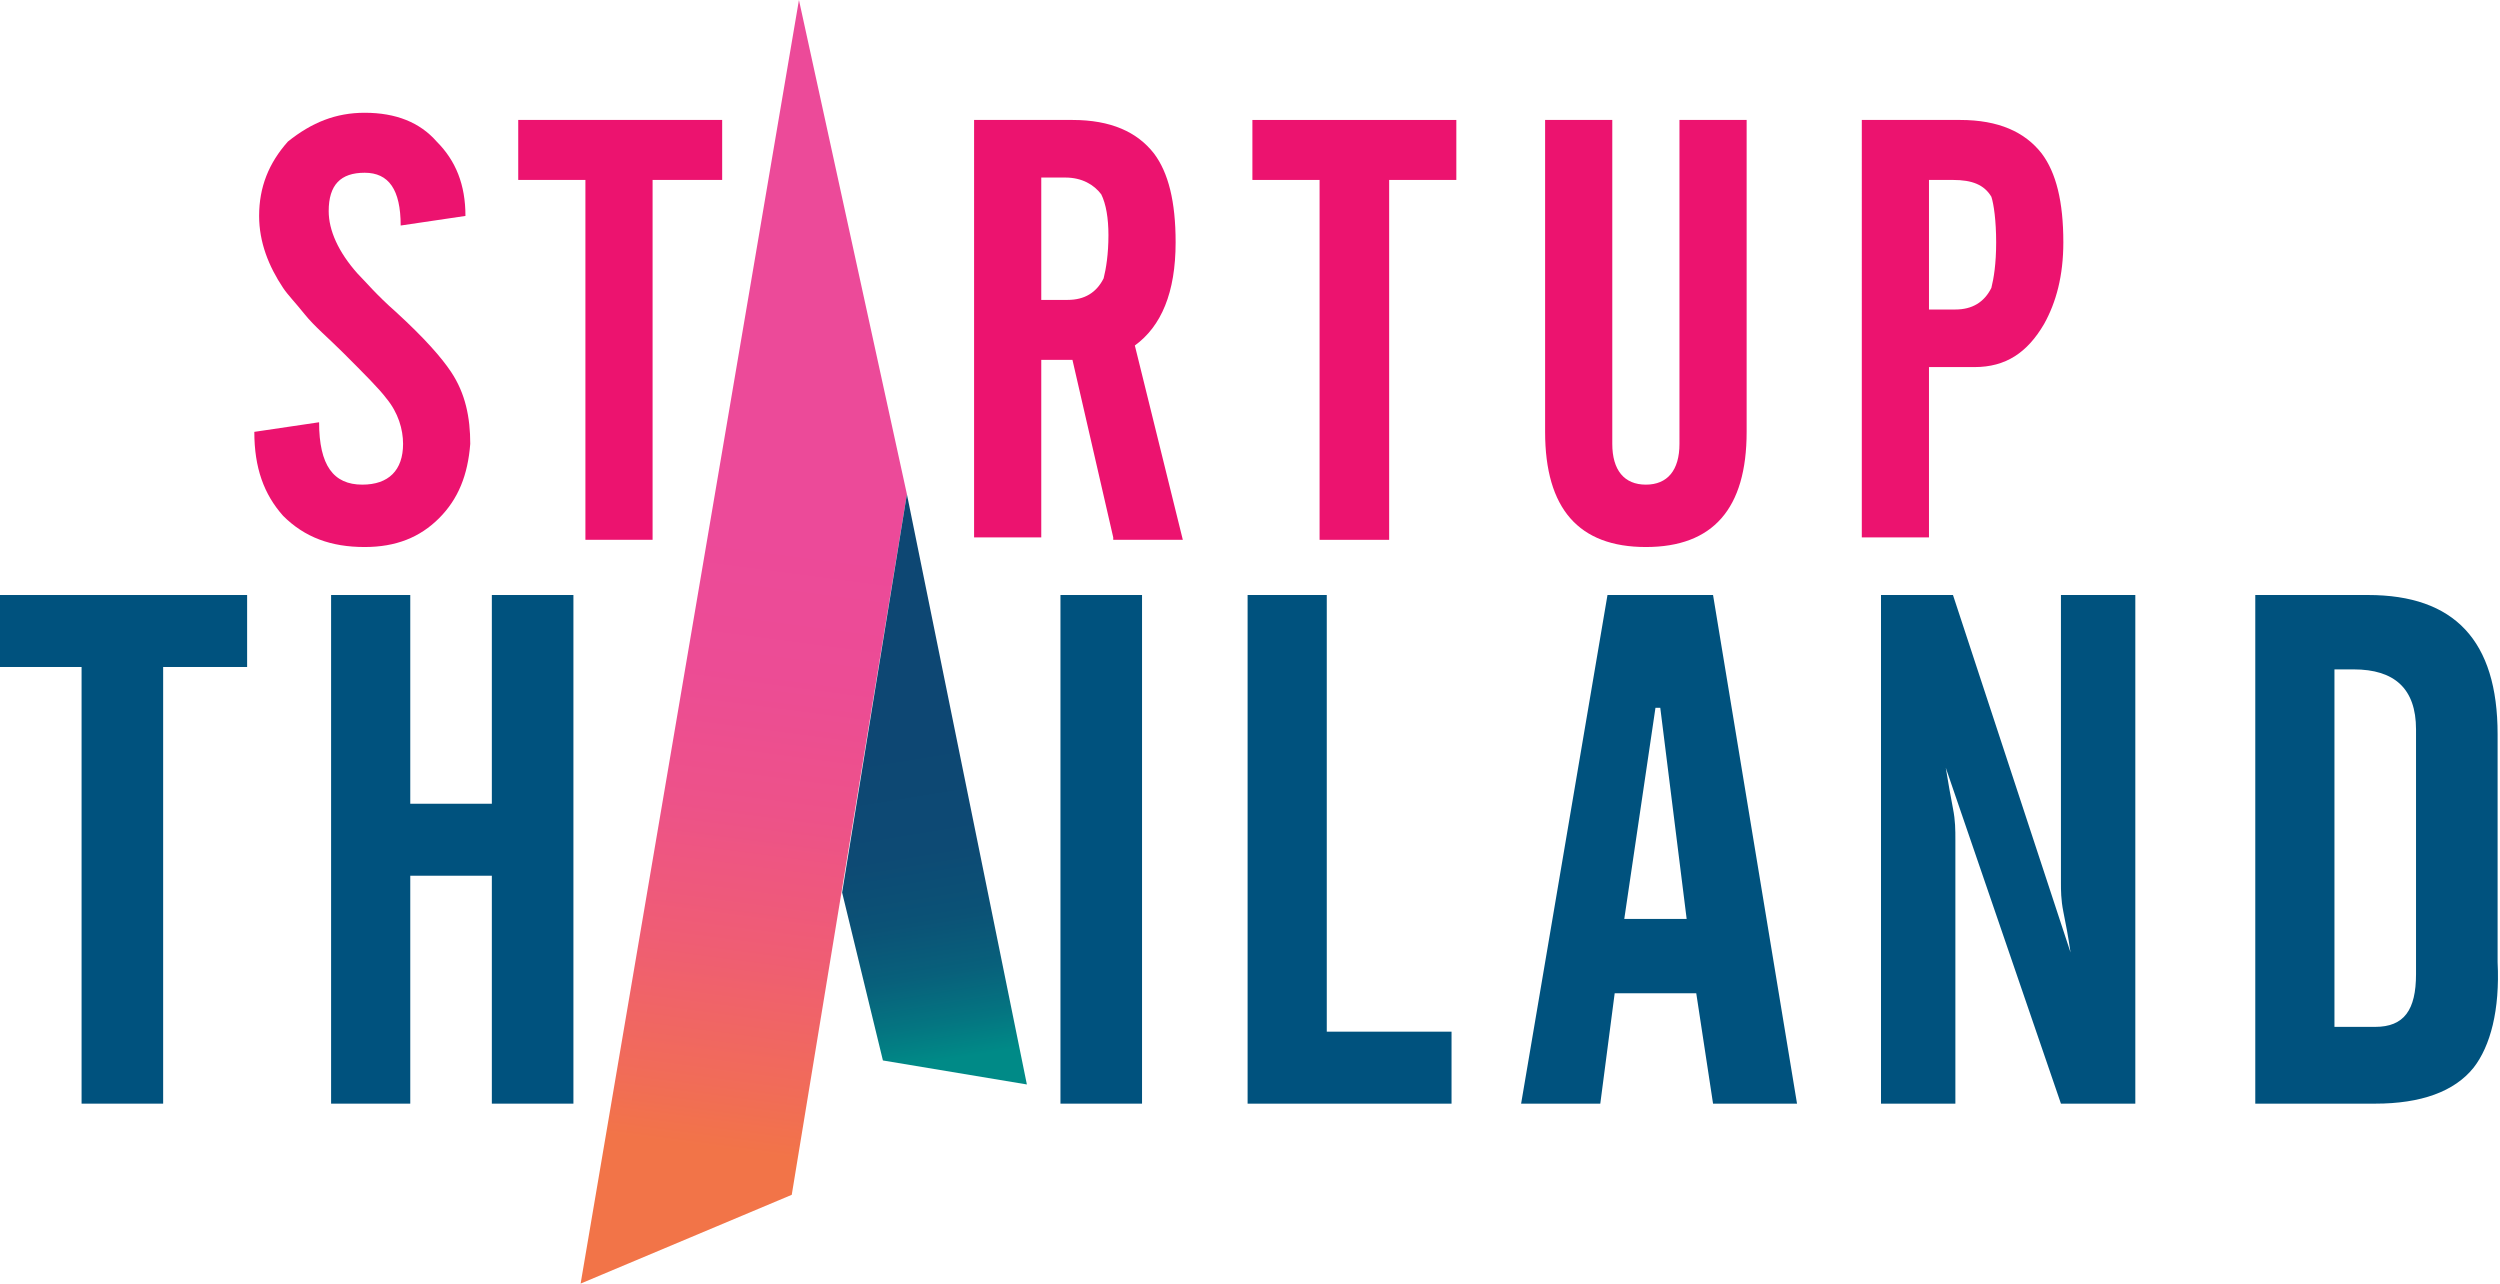 <?xml version="1.0" encoding="utf-8"?>
<!-- Generator: Adobe Illustrator 22.0.1, SVG Export Plug-In . SVG Version: 6.00 Build 0)  -->
<svg version="1.1" id="Layer_1" xmlns="http://www.w3.org/2000/svg" xmlns:xlink="http://www.w3.org/1999/xlink" x="0px" y="0px"
	 viewBox="0 0 104.2 53.5" style="enable-background:new 0 0 104.2 53.5;" xml:space="preserve">
<style type="text/css">
	.st0{fill:#EC136F;}
	.st1{fill:#00527E;}
	.st2{fill:url(#SVGID_1_);}
	.st3{fill:url(#SVGID_2_);}
</style>
<g>
	<g>
		<path class="st0" d="M18.3,21.6c-0.8,0.8-1.8,1.2-3.1,1.2c-1.4,0-2.5-0.4-3.4-1.3c-0.8-0.9-1.2-2-1.2-3.5l2.7-0.4
			c0,1.8,0.6,2.6,1.8,2.6c1.1,0,1.7-0.6,1.7-1.7c0-0.6-0.2-1.3-0.7-1.9c-0.3-0.4-0.9-1-1.8-1.9c-0.6-0.6-1.2-1.1-1.6-1.6
			c-0.4-0.5-0.7-0.8-0.9-1.1c-0.6-0.9-1-1.9-1-3c0-1.2,0.4-2.2,1.2-3.1C13,5.1,14,4.7,15.2,4.7c1.3,0,2.3,0.4,3,1.2
			C19,6.7,19.4,7.7,19.4,9l-2.7,0.4c0-1.5-0.5-2.2-1.5-2.2c-1,0-1.5,0.5-1.5,1.6c0,0.8,0.4,1.7,1.2,2.6c0.3,0.3,0.8,0.9,1.6,1.6
			c1.2,1.1,1.9,1.9,2.3,2.5c0.6,0.9,0.8,1.9,0.8,3C19.5,19.8,19.1,20.8,18.3,21.6z"/>
		<path class="st0" d="M27.2,7.5v15h-2.8v-15h-2.8V5h8.5v2.5H27.2z"/>
		<path class="st0" d="M46.4,22.4l-1.7-7.4h-1.3v7.4h-2.8V5h4.1c1.6,0,2.7,0.5,3.4,1.4c0.6,0.8,0.9,2,0.9,3.7c0,2.1-0.6,3.5-1.7,4.3
			l2,8.1H46.4z M45.9,8.1c-0.3-0.4-0.8-0.7-1.5-0.7h-1v5.1h1.1c0.7,0,1.2-0.3,1.5-0.9c0.1-0.4,0.2-1,0.2-1.8
			C46.2,9.1,46.1,8.5,45.9,8.1z"/>
		<path class="st0" d="M57.9,7.5v15H55v-15h-2.8V5h8.5v2.5H57.9z"/>
		<path class="st0" d="M68.6,22.8c-2.8,0-4.2-1.6-4.2-4.8V5h2.8v13.5c0,1.1,0.5,1.7,1.4,1.7c0.9,0,1.4-0.6,1.4-1.7V5h2.8V18
			C72.8,21.2,71.4,22.8,68.6,22.8z"/>
		<path class="st0" d="M85.2,13.5c-0.7,1.2-1.6,1.8-2.9,1.8h-1.9v7.1h-2.8V5h4.1c1.6,0,2.7,0.5,3.4,1.4c0.6,0.8,0.9,2,0.9,3.7
			C86,11.5,85.7,12.6,85.2,13.5z M83,8.2c-0.3-0.5-0.8-0.7-1.6-0.7h-1v5.4h1.1c0.7,0,1.2-0.3,1.5-0.9c0.1-0.4,0.2-1,0.2-1.9
			C83.2,9.2,83.1,8.5,83,8.2z"/>
	</g>
	<g>
		<path class="st1" d="M6.8,27.8V46H3.4V27.8H0v-3h10.3v3H6.8z"/>
		<path class="st1" d="M20.5,46v-9.5h-3.4V46h-3.3V24.8h3.3v8.7h3.4v-8.7h3.4V46H20.5z"/>
		<path class="st1" d="M44.2,46V24.8h3.4V46H44.2z"/>
		<path class="st1" d="M52,46V24.8h3.3V43h5.2v3H52z"/>
		<path class="st1" d="M71.4,46l-0.7-4.6h-3.4L66.7,46h-3.3L67,24.8h4.4L74.9,46H71.4z M69.2,29.5H69l-1.3,8.8h2.6L69.2,29.5z"/>
		<path class="st1" d="M85.9,46L81.1,32c0.1,0.6,0.2,1.2,0.3,1.7c0.1,0.5,0.1,0.9,0.1,1.3V46h-3.1V24.8h3l4.9,14.9
			c-0.1-0.7-0.2-1.2-0.3-1.7c-0.1-0.5-0.1-0.9-0.1-1.2V24.8h3.1V46H85.9z"/>
		<path class="st1" d="M103.1,44.5c-0.8,1-2.2,1.5-4.1,1.5H94V24.8h4.7c3.6,0,5.4,1.9,5.4,5.8v9.5C104.2,42.1,103.8,43.6,103.1,44.5
			z M100.7,30.4c0-1.7-0.9-2.5-2.6-2.5h-0.8v14.9H99c1.2,0,1.7-0.7,1.7-2.2V30.4z"/>
	</g>
	<linearGradient id="SVGID_1_" gradientUnits="userSpaceOnUse" x1="29.595" y1="47.843" x2="32.945" y2="22.473">
		<stop  offset="0" style="stop-color:#F27448"/>
		<stop  offset="0.106" style="stop-color:#F16C58"/>
		<stop  offset="0.331" style="stop-color:#EF5D74"/>
		<stop  offset="0.556" style="stop-color:#ED5289"/>
		<stop  offset="0.78" style="stop-color:#EC4C95"/>
		<stop  offset="1" style="stop-color:#EC4A99"/>
	</linearGradient>
	<polygon class="st2" points="33.3,0 24.2,53.5 33,49.8 37.8,20.6 	"/>
	<linearGradient id="SVGID_2_" gradientUnits="userSpaceOnUse" x1="39.459" y1="44.174" x2="37.305" y2="31.011">
		<stop  offset="0" style="stop-color:#008A87"/>
		<stop  offset="0.118" style="stop-color:#047581"/>
		<stop  offset="0.271" style="stop-color:#08607B"/>
		<stop  offset="0.444" style="stop-color:#0B5276"/>
		<stop  offset="0.654" style="stop-color:#0D4A74"/>
		<stop  offset="1" style="stop-color:#0D4773"/>
	</linearGradient>
	<polygon class="st3" points="35.1,37.2 37.8,20.6 42.8,45.2 36.8,44.2 	"/>
</g>
</svg>
